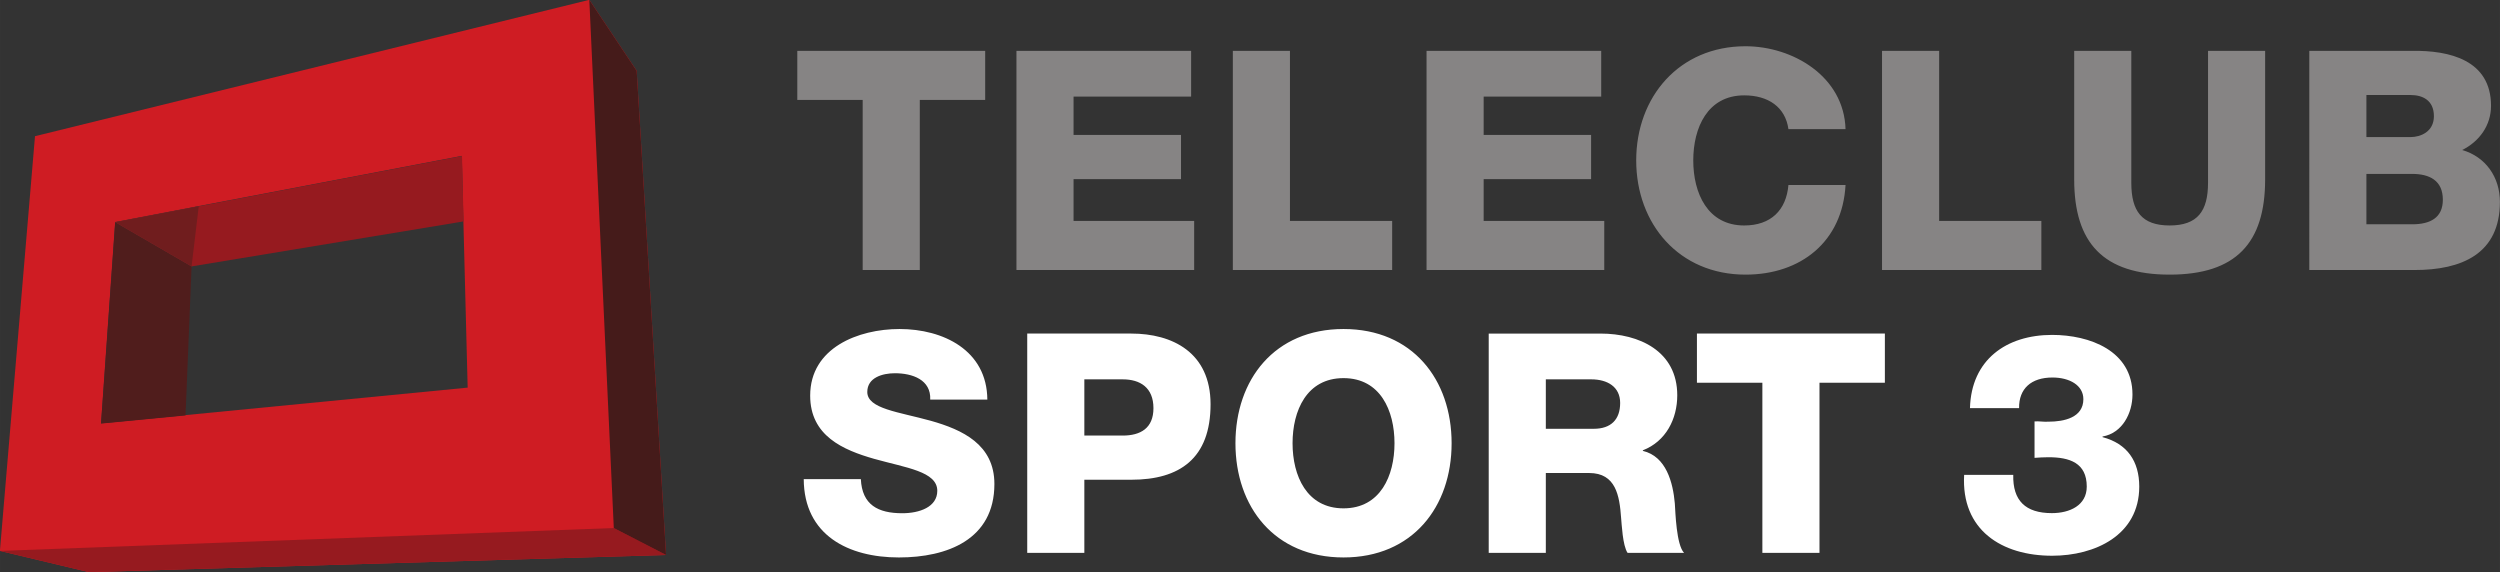 <svg xmlns="http://www.w3.org/2000/svg" height="137.38" viewBox="0 0 600 137.381" width="600">
    <rect x="0" y="0" width="600" height="137.381" fill="#333333" stroke="none"/>
    <defs>
        <linearGradient id="a" gradientUnits="userSpaceOnUse" gradientTransform="scale(122.11 -122.11) rotate(60 -.448 1.2)">
            <stop stop-color="#cf1c23" offset="0"/>
            <stop stop-color="#c11b22" offset=".219"/>
            <stop stop-color="#c11b22" offset=".657"/>
            <stop stop-color="#ed1c24" offset="1"/>
        </linearGradient>
        <linearGradient id="b" gradientUnits="userSpaceOnUse" gradientTransform="scale(103.503 -103.503) rotate(-30 4.655 -.372)">
            <stop stop-color="#961a1f" offset="0"/>
            <stop stop-color="#961a1f" offset=".798"/>
            <stop stop-color="#ac1b21" offset="1"/>
        </linearGradient>
        <linearGradient id="c" gradientUnits="userSpaceOnUse" gradientTransform="scale(100.83 -100.83) rotate(80 .197 1.565)">
            <stop stop-color="#451b1a" offset="0"/>
            <stop stop-color="#501d1d" offset=".236"/>
            <stop stop-color="#501d1d" offset=".837"/>
            <stop stop-color="#772323" offset="1"/>
        </linearGradient>
        <linearGradient id="d" gradientUnits="userSpaceOnUse" gradientTransform="scale(122.11 -122.11) rotate(60 -.448 1.2)">
            <stop stop-color="#892021" offset="0"/>
            <stop stop-color="#821f20" offset=".219"/>
            <stop stop-color="#821f20" offset=".657"/>
            <stop stop-color="#952122" offset="1"/>
        </linearGradient>
    </defs>
    <path d="M84.654-213.31l-16.022 3.82 6.318 74.67 99.8 24.55 8.53-12.79 5.29-87.16-103.92-3.09m4.729 63.04l-2.547-36.25 15.198 1.47v.01l50.82 4.95-.77 29.96-.28 11.77-47.39-9.04-15.031-2.87" fill="url(#a)" transform="matrix(1.333 0 0 -1.333 -91.51 -147.03)"/>
    <g fill-rule="evenodd">
        <path d="M68.632-209.49l16.021-3.82 103.92 3.09-9.41 4.85-110.53-4.12" fill="url(#b)" transform="matrix(1.333 0 0 -1.333 -91.51 -147.03)"/>
        <path d="M174.75-110.27l8.53-12.79 5.29-87.16-9.41 4.85-4.41 95.1" fill="url(#c)" transform="matrix(1.333 0 0 -1.333 -91.51 -147.03)"/>
        <path d="M24.263 101.657l3.396-48.332 18.32 10.613-1.452 35.76-20.264 1.96" fill="#501d1c"/>
        <path d="M27.659 53.325l83.226-15.88.373 15.693-65.278 10.8-18.321-10.613" fill="#961a1f"/>
    </g>
    <path d="M89.379-150.27l15.031 2.87-15.031-2.87" fill="url(#d)" transform="matrix(1.333 0 0 -1.333 -91.51 -147.03)"/>
    <path d="M45.98 63.938L27.659 53.325l18.32 10.613" fill="#501d1c"/>
    <path d="M45.98 63.938L27.659 53.325l20.04-3.827-1.72 14.44" fill="#701d1e"/>
    <g fill="#fff">
        <path d="M206.603 114.99c.293 6.187 4.12 8.187 9.946 8.187 4.12 0 8.4-1.48 8.4-5.387 0-4.64-7.52-5.52-15.107-7.653-7.52-2.147-15.4-5.533-15.4-15.186 0-11.493 11.56-15.987 21.44-15.987 10.467 0 21 5.08 21.08 16.947h-13.707c.214-4.787-4.28-6.334-8.48-6.334-2.946 0-6.626 1.027-6.626 4.494 0 4.053 7.587 4.786 15.253 6.92 7.587 2.146 15.253 5.68 15.253 15.172 0 13.347-11.346 17.627-22.92 17.627-12.079 0-22.772-5.307-22.839-18.8h13.707M260.241 104.537h9.213c4.28 0 7.373-1.773 7.373-6.573 0-4.933-3.173-6.92-7.373-6.92h-9.213zm-13.706-24.48h24.986c9.8 0 19.013 4.507 19.013 16.96 0 13.04-7.44 18.12-19.013 18.12h-11.28v17.546h-13.706V80.058M322.44 122.003c8.853 0 12.24-7.826 12.24-15.626 0-7.813-3.387-15.626-12.24-15.626-8.84 0-12.227 7.813-12.227 15.626 0 7.8 3.387 15.626 12.227 15.626zm0-43.039c16.586 0 25.946 12.16 25.946 27.413s-9.36 27.413-25.946 27.413c-16.573 0-25.933-12.16-25.933-27.413s9.36-27.413 25.933-27.413M370.998 102.91h11.507c4.12 0 6.333-2.213 6.333-6.2 0-3.906-3.093-5.666-6.933-5.666h-10.907zm-13.706-22.852h26.826c9.293 0 18.426 4.2 18.426 14.813 0 5.68-2.72 11.053-8.253 13.2v.146c5.6 1.32 7.227 7.586 7.667 12.6.146 2.213.373 9.946 2.213 11.866h-13.56c-1.186-1.773-1.4-6.933-1.546-8.4-.374-5.306-1.254-10.76-7.667-10.76h-10.4v19.16h-13.706V80.058M452.37 91.857h-15.693v40.826H422.97V91.857h-15.706v-11.8h45.106v11.8"/>
    </g>
    <g fill="#868484">
        <path d="M236.442 23.992h-15.693v40.813h-13.706V23.992H191.35V12.206h45.092v11.786M243.948 12.206h41.92v10.973h-28.213v9.213h25.786v10.6h-25.786v10.026H286.6v11.787h-42.653V12.206M295.88 12.206h13.707v40.812h24.532v11.787H295.88V12.206M342.372 12.206h41.92v10.973h-28.213v9.213h25.786v10.6h-25.786v10.026h28.946v11.787h-42.653V12.206M429.224 30.992c-.734-5.306-4.854-8.106-10.613-8.106-8.827 0-12.227 7.8-12.227 15.613s3.4 15.613 12.227 15.613c6.413 0 10.093-3.68 10.613-9.72h13.706c-.733 13.56-10.68 21.52-24.013 21.52-15.92 0-26.226-12.16-26.226-27.413 0-15.24 10.307-27.4 26.226-27.4 11.333 0 23.64 7.214 24.013 19.893h-13.706M451.69 12.206h13.706v40.812h24.533v11.787h-38.24V12.206M543.634 43.072c0 15.24-7 22.84-22.92 22.84-15.906 0-22.905-7.6-22.905-22.84V12.206h13.706v31.68c0 6.772 2.493 10.226 9.2 10.226s9.213-3.454 9.213-10.227V12.206h13.706v30.866M567.94 53.832h10.973c4.347 0 7.373-1.56 7.373-5.894 0-4.653-3.24-6.2-7.373-6.2H567.94zm0-20.933h10.613c2.347 0 5.587-1.253 5.587-5.013 0-3.827-2.72-5.08-5.587-5.08H567.94zm-13.706-20.693h24.613c9.053-.147 19 2.213 19 13.186 0 4.72-2.8 8.547-6.92 10.613 5.6 1.614 9.052 6.48 9.052 12.44 0 12.52-9.2 16.36-20.48 16.36h-25.265V12.206"/>
    </g>
    <path d="M488.289 101.137c1.12-.08 2.226.147 3.346.067 3.707 0 8.374-.96 8.374-5.4 0-3.347-3.334-5.2-7.414-5.2-5.12 0-8.08 2.68-8.013 7.347h-11.786c.307-11.574 8.68-17.573 19.72-17.573 8.973 0 19.279 3.786 19.279 14.306 0 4.52-2.453 9.266-7.187 10.08v.146c5.92 1.56 8.814 5.787 8.814 11.867 0 11.706-10.667 16.6-20.907 16.6-12.08 0-21.866-6.147-21.12-19.414h11.787c-.146 6.147 2.894 9.187 9.267 9.187 4.293 0 8.373-1.853 8.373-6.373 0-5.707-4.147-7.04-9.187-7.04-1.12 0-2.226.067-3.346.147v-8.747" fill="#fff"/>
</svg>
